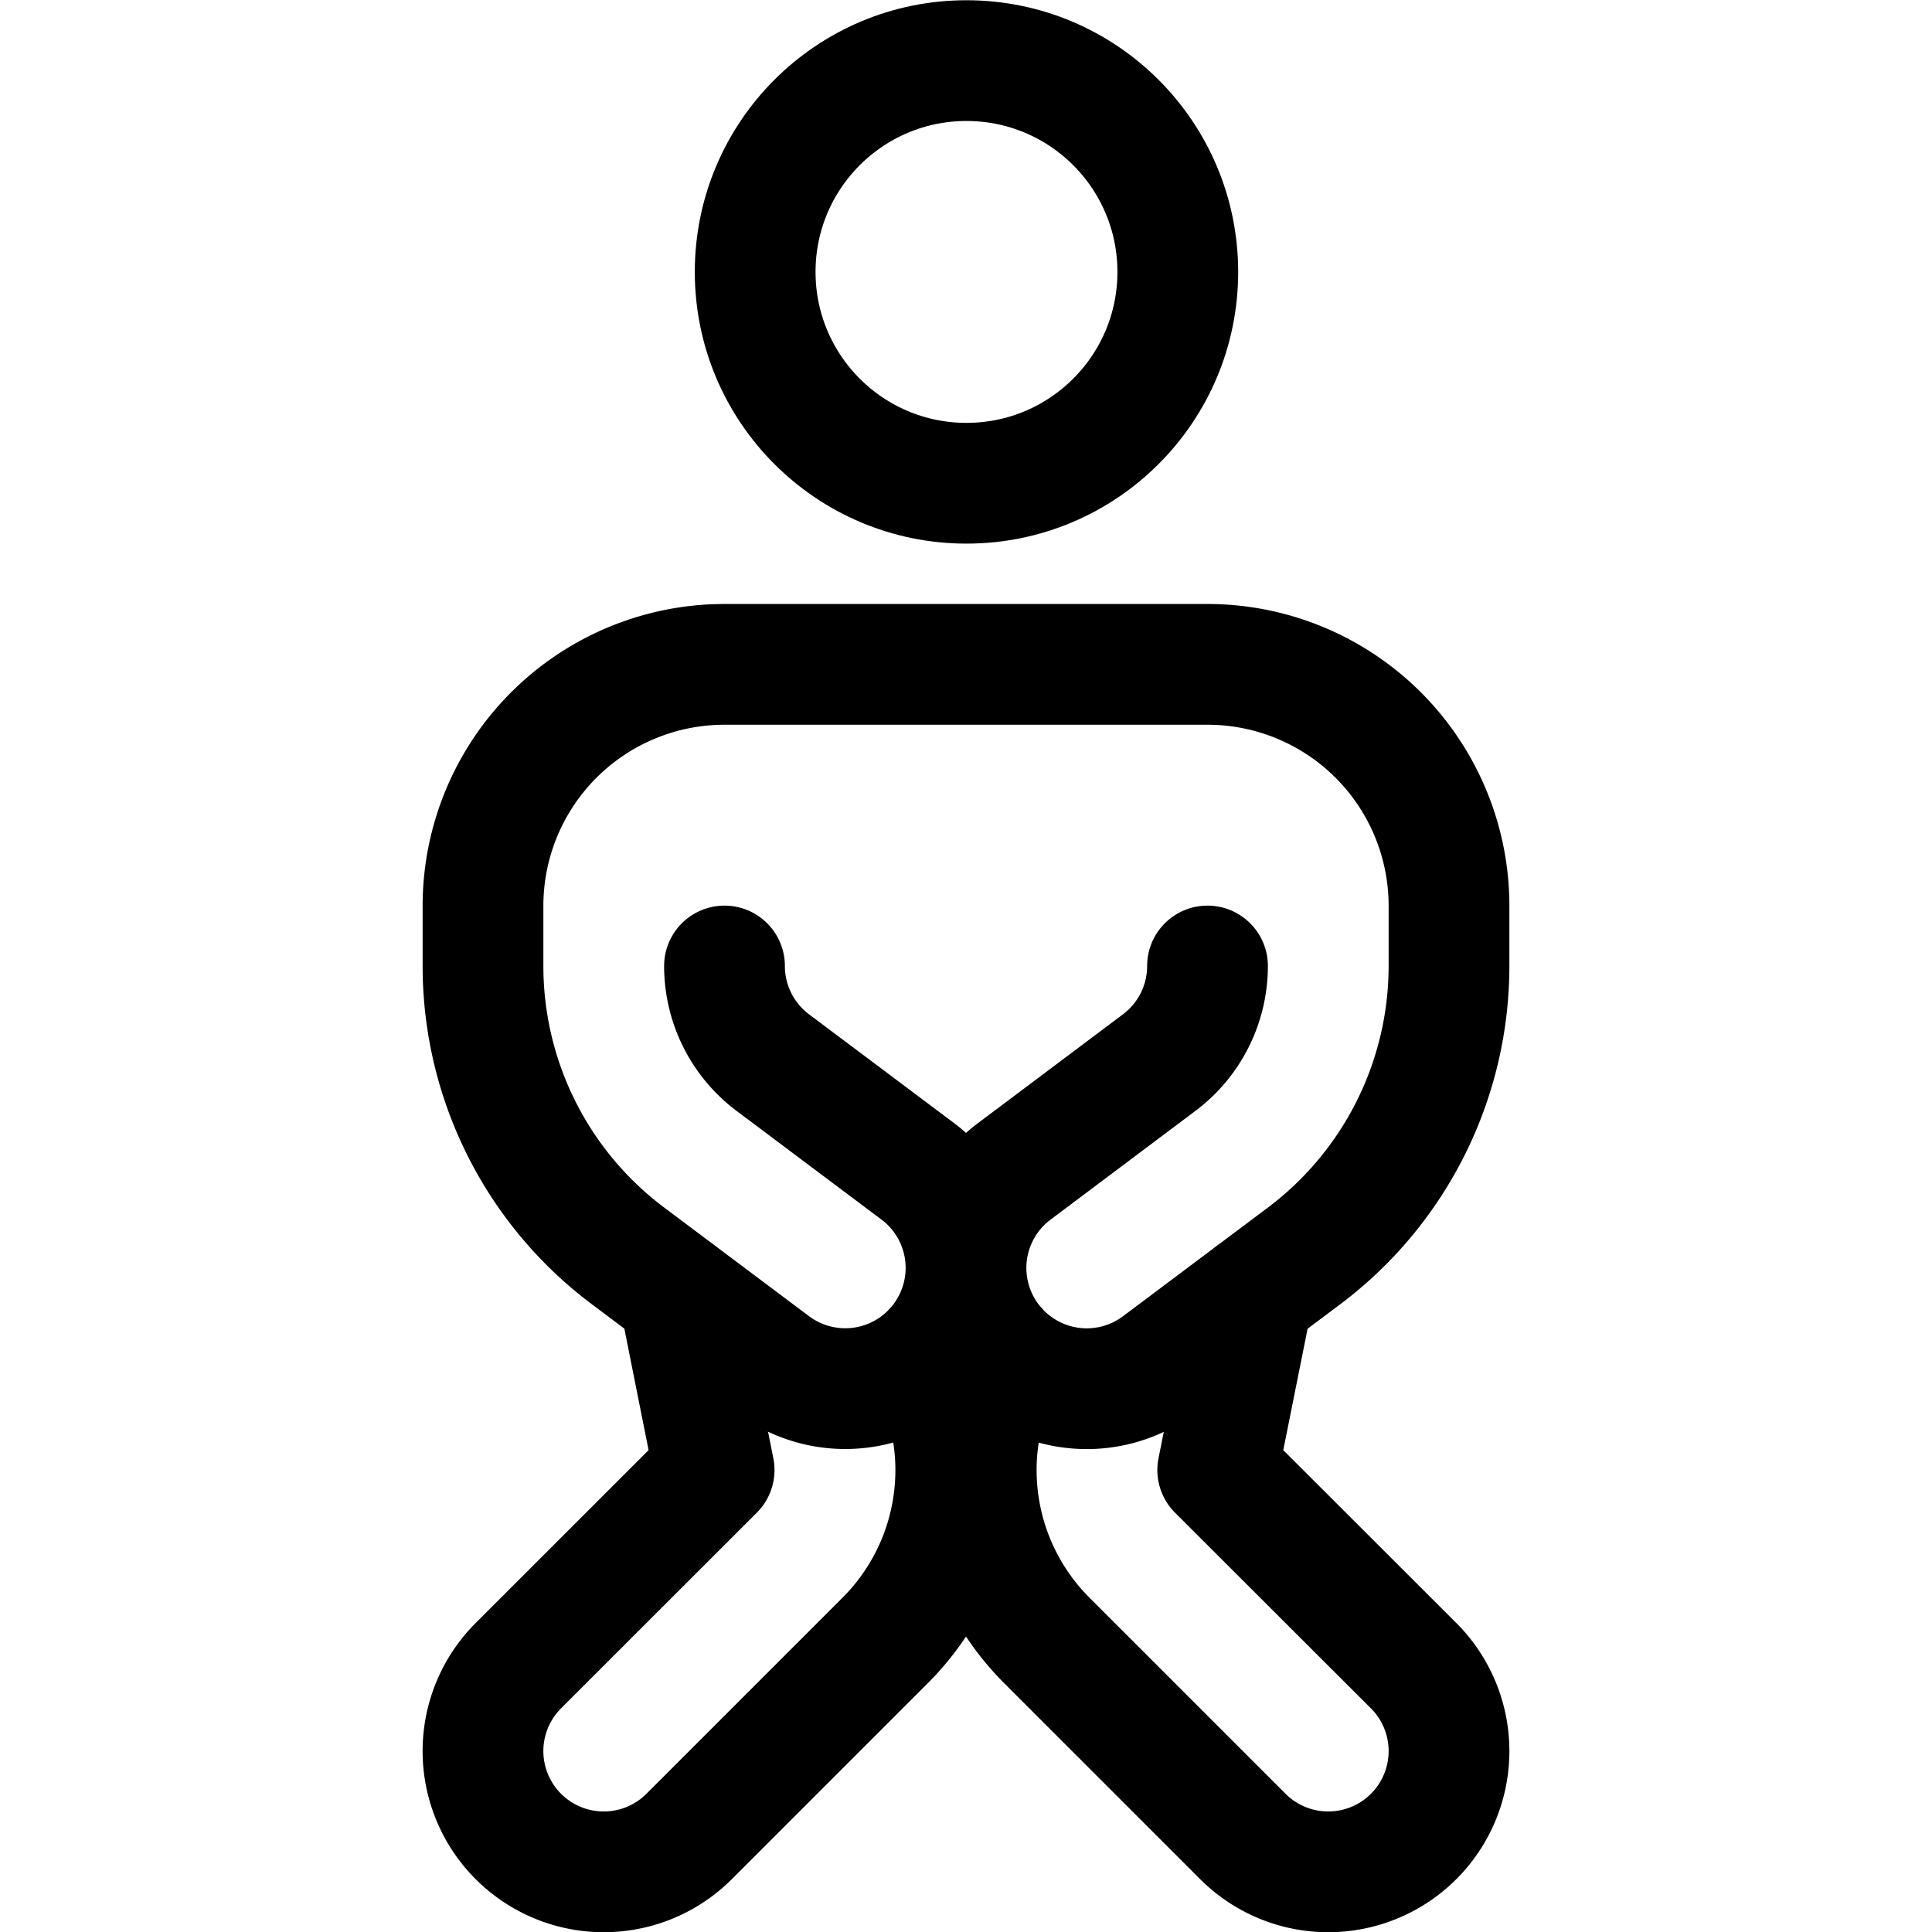 <svg xmlns="http://www.w3.org/2000/svg" viewBox="0 0 24 24" width="24" height="24"><defs><style>.a{fill:none;stroke:#000;stroke-linecap:round;stroke-linejoin:round;stroke-width:1.5px}</style></defs><title>toilet-need</title><circle class="a" cx="12.006" cy="3.378" r="2.625"/><path class="a" d="M15 12a1.5 1.5 0 0 1-.6 1.2l-1.8 1.351a1.5 1.5 0 1 0 1.8 2.4l1.8-1.35A4.507 4.507 0 0 0 18 12v-.747a3 3 0 0 0-3-3H9a3 3 0 0 0-3 3V12a4.5 4.5 0 0 0 1.8 3.6l1.8 1.35a1.5 1.5 0 1 0 1.8-2.4L9.6 13.2A1.5 1.5 0 0 1 9 12"/><path class="a" d="M15.564 16.079l-.437 2.182 2.434 2.431a1.5 1.5 0 0 1-2.122 2.121l-2.431-2.431a2.991 2.991 0 0 1-.822-2.71l.186-.93m-.744 0l.186.93a2.991 2.991 0 0 1-.822 2.71l-2.431 2.431a1.5 1.5 0 0 1-2.122-2.121l2.432-2.431-.435-2.181"/></svg>
